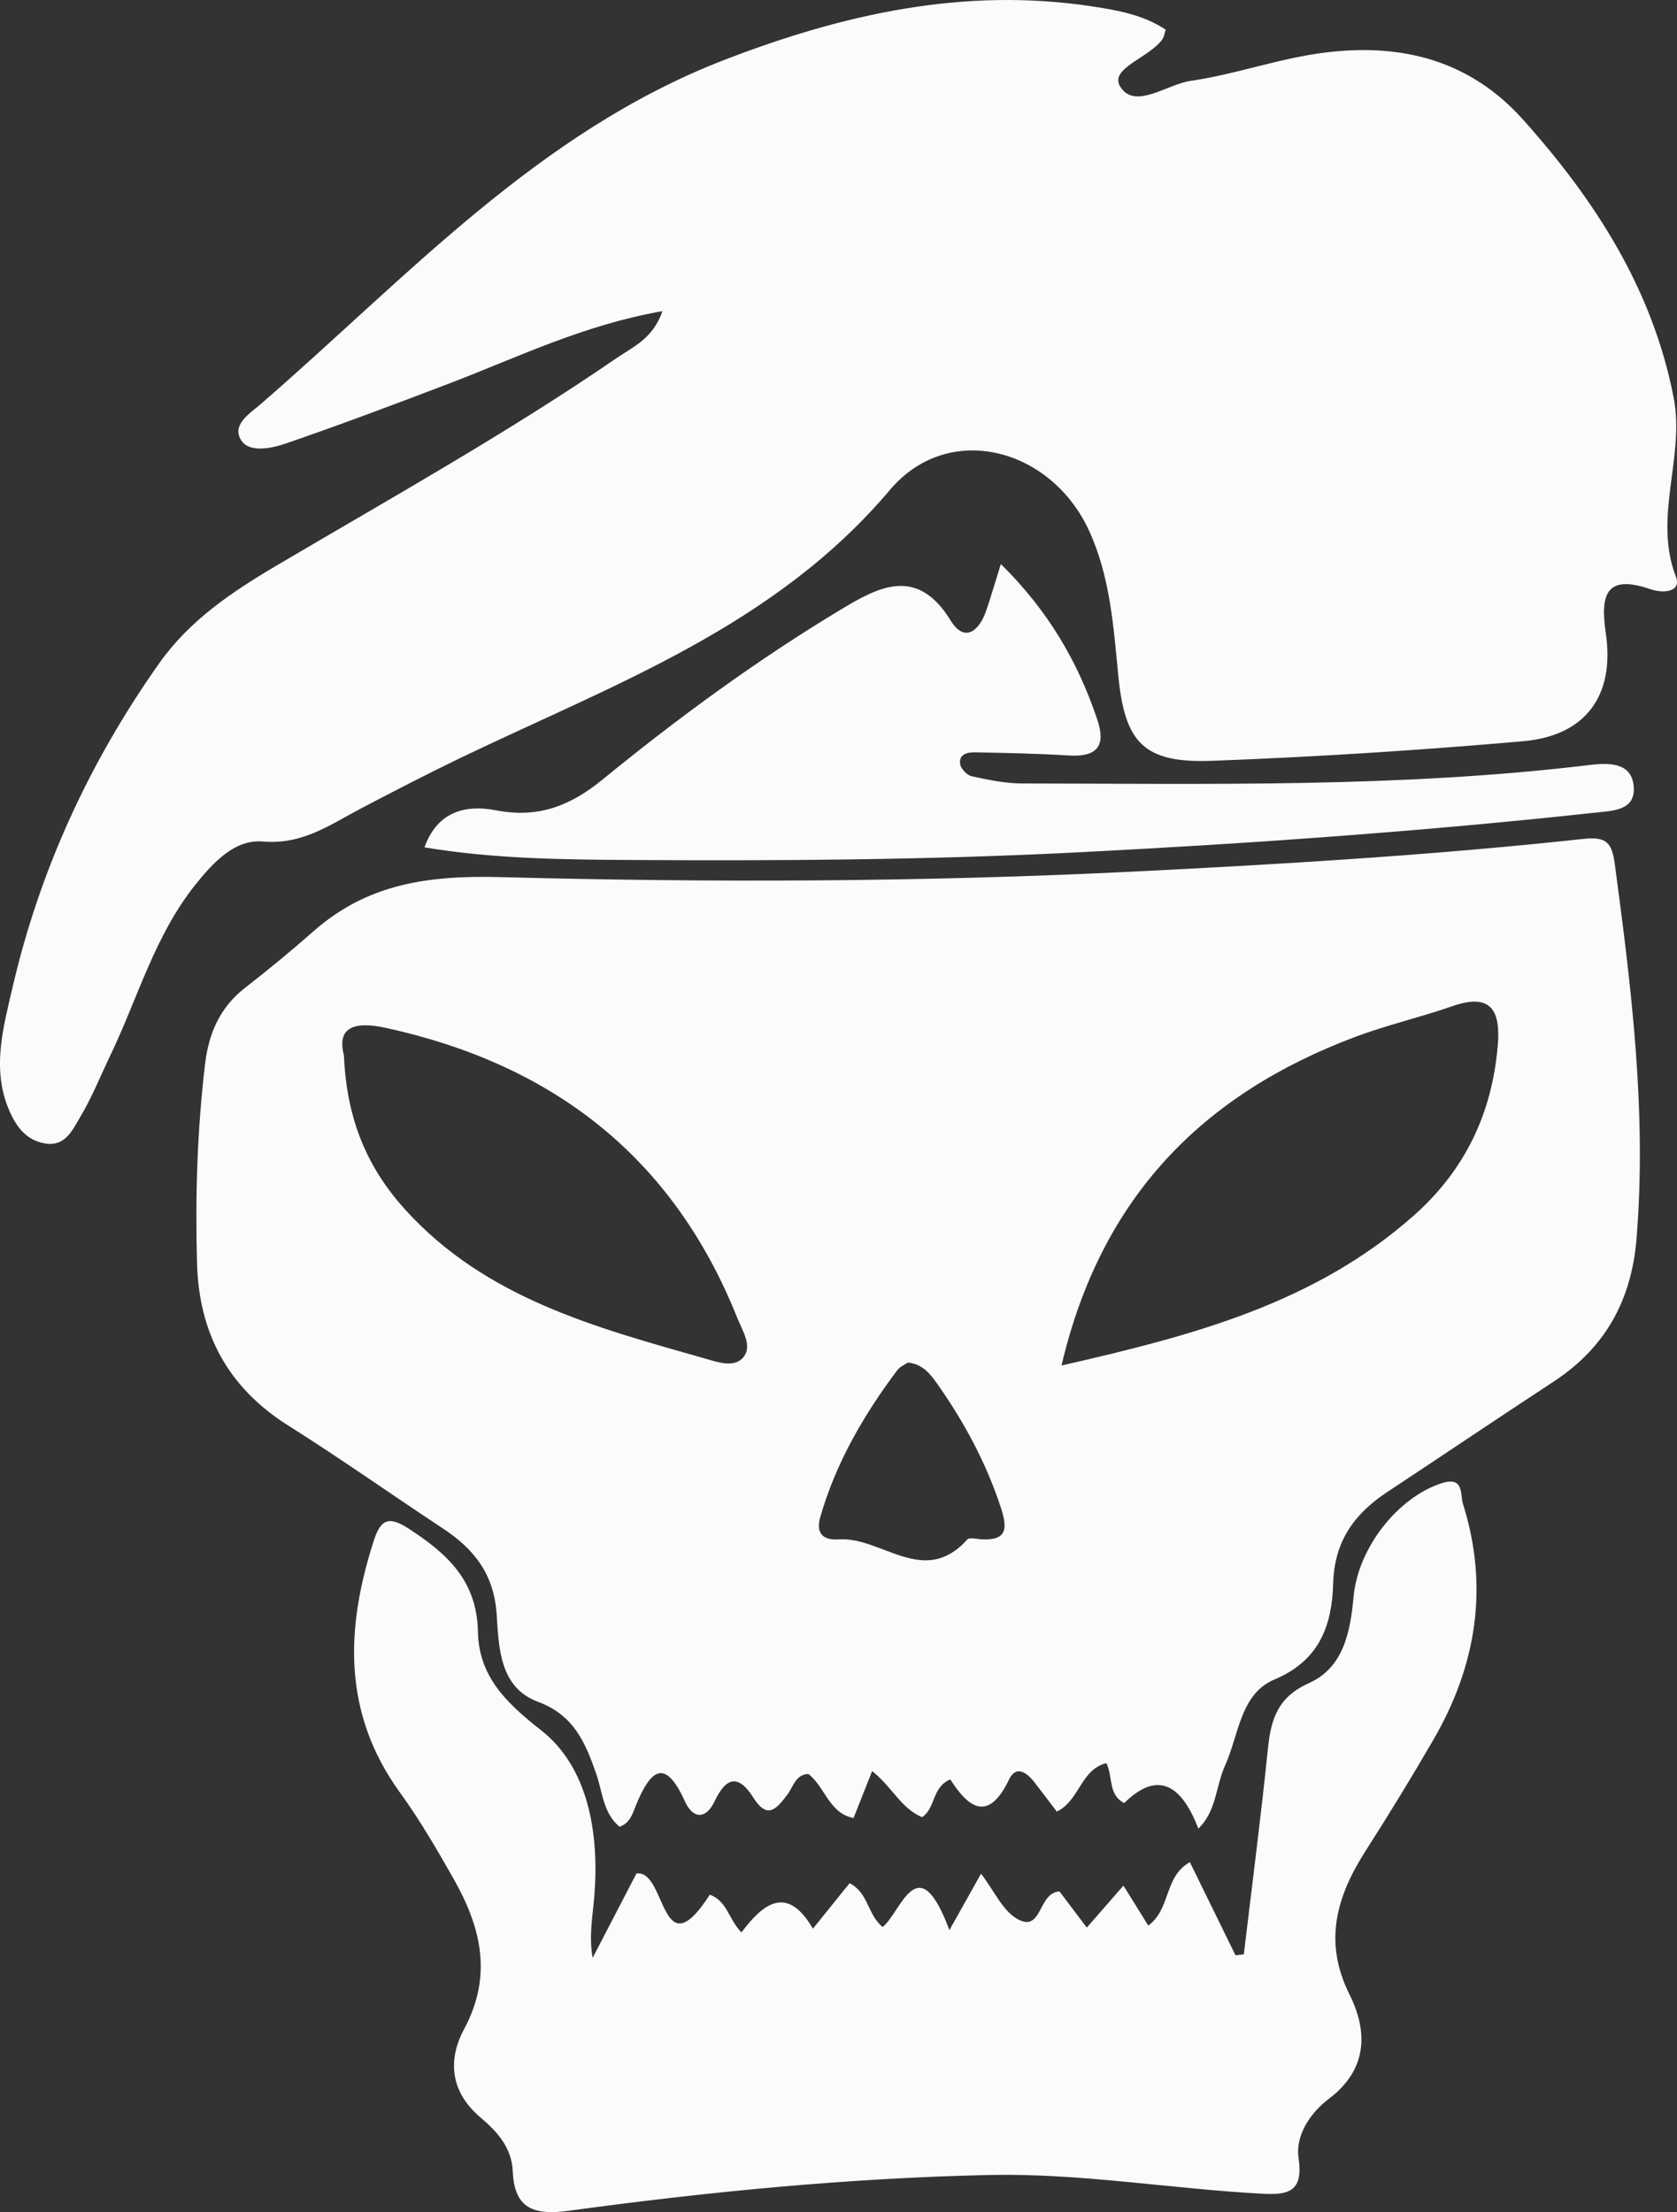 <?xml version="1.0" encoding="UTF-8"?>
<svg id="_레이어_1" data-name="레이어 1" xmlns="http://www.w3.org/2000/svg" viewBox="0 0 179.499 236.809">
  <rect x="0" y="0" width="179.499" height="236.809" fill="#333333" stroke="none"/>
  <defs>
    <style>
      .cls-1 {
        fill: #fbfbfb;
        stroke-width: 0px;
      }
    </style>
  </defs>
  <path class="cls-1" d="M113.112,193.928c-.802-1.054-1.59-2.106-2.396-3.143-.8-1.03-1.955-1.86-2.701-.306-2.229,4.645-4.35,3.066-6.3.006-1.997.842-1.556,3.084-3.021,4.045-2.257-.943-3.212-3.248-5.343-4.934-.693,1.748-1.321,3.332-1.991,5.022-2.618-.501-3.015-3.287-4.836-4.717-1.365.044-1.634,1.4-2.247,2.212-1.188,1.573-2.15,2.686-3.643.322-1.585-2.51-2.903-2.239-4.146.39-.914,1.934-2.304,1.942-3.174.018-2.173-4.804-3.713-3.29-5.225.362-.372.899-.617,1.937-1.77,2.352-1.772-1.457-1.829-3.751-2.505-5.686-1.177-3.37-2.4-6.272-6.238-7.697-4.118-1.529-4.185-5.849-4.414-9.34-.285-4.345-2.424-7.014-5.77-9.223-5.535-3.652-10.953-7.486-16.561-11.022-6.447-4.066-9.537-9.88-9.742-17.361-.196-7.145.018-14.278.867-21.382.387-3.236,1.603-6.023,4.274-8.1,2.485-1.933,4.923-3.936,7.282-6.019,5.814-5.135,12.306-6.038,20.115-5.831,22.588.599,45.205.526,67.819-.599,16.064-.799,32.094-1.763,48.075-3.496,2.452-.266,3.019.442,3.325,2.727,1.783,13.312,3.425,26.609,2.319,40.096-.539,6.57-3.341,11.652-8.867,15.274-5.965,3.91-11.877,7.901-17.828,11.833-3.525,2.329-5.649,5.283-5.774,9.784-.123,4.428-1.424,8.232-6.282,10.272-3.683,1.547-3.81,5.971-5.298,9.237-.995,2.183-.897,4.848-2.849,6.731q-2.935-7.661-7.933-2.739c-1.748-.876-1.193-2.833-1.911-4.273-2.766.685-2.863,4.026-5.31,5.186ZM113.622,146.177c13.923-3.173,27.034-6.593,37.708-16.057,5.493-4.87,8.368-10.945,8.984-18.181.307-3.607-.592-5.718-4.842-4.233-3.436,1.2-7.012,2.015-10.416,3.294-16.26,6.112-27.198,17.086-31.435,35.176ZM36.814,112.977c.289,6.953,2.555,12.112,6.59,16.551,8.594,9.456,20.337,12.572,31.977,15.881,1.413.402,3.246,1.095,4.225-.164.928-1.194-.145-2.792-.694-4.168-6.885-17.245-19.783-27.167-37.682-31.056-3.339-.725-5.209-.021-4.416,2.956ZM97.165,145.865c-.338.236-.839.435-1.115.802-3.601,4.794-6.582,9.93-8.25,15.729-.439,1.527.066,2.529,1.978,2.395,4.569-.319,9.131,5.186,13.751.017.222-.248.963-.061,1.459-.029,2.83.182,2.868-1.16,2.134-3.4-1.565-4.773-3.906-9.122-6.772-13.197-.725-1.032-1.576-2.181-3.185-2.316Z"/>
  <path class="cls-1" d="M70.909,33.307c-8.447,1.48-15.444,4.918-22.668,7.684-5.87,2.247-11.756,4.46-17.699,6.503-1.489.512-3.797.973-4.675-.289-1.183-1.702.891-2.953,2.064-3.969,15.608-13.521,29.653-29.12,49.614-36.827C90.241,1.508,103.158-1.391,116.835.674c2.778.419,5.539.907,7.938,2.508-.134.4-.174.754-.352,1.012-1.36,1.979-5.708,3.109-4.527,5.059,1.545,2.55,4.973-.222,7.563-.598,4.883-.709,9.541-2.448,14.514-3.047,8.327-1.003,15.494.987,21.059,7.208,7.694,8.6,13.851,18.122,16.11,29.749,1.239,6.375-2.224,12.731.238,19.167.623,1.628-1.287,1.832-2.736,1.336-4.735-1.621-5.376.565-4.765,4.708.989,6.701-2.161,10.986-8.848,11.573-11.052.97-22.138,1.675-33.225,2.096-7.362.28-9.403-1.877-10.108-9.134-.513-5.278-.876-10.608-3.131-15.509-4.088-8.885-15.056-11.759-21.306-4.361-12.386,14.66-29.59,20.815-45.945,28.682-3.587,1.725-7.122,3.561-10.648,5.407-3.323,1.74-6.276,3.927-10.551,3.555-2.972-.259-5.298,2.232-7.228,4.654-4.331,5.435-6.133,12.097-9.064,18.209-1.075,2.241-1.999,4.572-3.273,6.692-.795,1.324-1.563,3.125-3.713,2.77-2.033-.336-3.098-1.796-3.849-3.536-1.914-4.437-.63-8.917.358-13.184,2.91-12.567,8.237-24.124,15.689-34.677,3.24-4.589,7.74-7.617,12.502-10.43,12.28-7.255,24.751-14.203,36.522-22.291,1.708-1.174,3.807-2.013,4.85-4.983Z"/>
  <path class="cls-1" d="M101.619,206.622c1.424-2.54,2.29-4.086,3.387-6.042,1.41,1.827,2.322,3.997,3.937,4.876,2.637,1.435,2.14-2.847,4.461-2.98.843,1.117,1.797,2.383,2.922,3.875,1.331-1.525,2.505-2.869,3.925-4.496.875,1.412,1.676,2.703,2.654,4.28,2.446-1.784,1.668-5.251,4.455-6.789,1.633,3.334,3.258,6.651,4.883,9.968.297-.035.595-.069.892-.104.873-7.349,1.827-14.689,2.582-22.05.322-3.141,1.064-5.496,4.38-6.977,3.719-1.661,4.443-5.517,4.783-9.241.481-5.267,4.753-10.66,9.433-12.163,2.432-.781,1.967,1.236,2.266,2.181,2.809,8.88,1.467,17.306-3.145,25.265-2.328,4.018-4.753,7.985-7.255,11.897-3.12,4.879-4.56,9.723-1.724,15.409,1.982,3.973,1.909,8.028-2.198,11.13-2.071,1.564-3.629,3.99-3.261,6.405.574,3.774-1.408,3.906-3.971,3.768-9.746-.525-19.422-2.215-29.205-2-15.062.332-30.046,1.797-44.961,3.832-3.732.509-5.809-.247-5.971-4.197-.106-2.596-1.716-4.318-3.472-5.806-3.233-2.739-3.501-6.168-1.742-9.441,3.082-5.733,1.813-10.914-1.099-16.051-1.794-3.166-3.632-6.336-5.763-9.278-6.157-8.501-5.839-17.562-2.796-26.986.77-2.386,1.699-2.596,3.801-1.22,4.055,2.654,7.225,5.517,7.337,10.958.096,4.68,2.798,7.479,6.746,10.567,5.066,3.962,6.243,10.999,5.721,17.703-.166,2.127-.608,4.232-.189,6.677,1.588-3.057,3.176-6.113,4.691-9.031,3.234-.448,2.548,10.51,7.852,2.265,1.858.677,2,2.617,3.386,4.041,2.291-3.041,4.857-5.19,7.652-.402,1.466-1.818,2.69-3.336,3.928-4.872,2.037,1.063,1.877,3.312,3.525,4.694,1.975-1.515,3.756-8.81,7.153.333Z"/>
  <path class="cls-1" d="M107.125,60.38c5.073,4.997,8.268,10.488,10.336,16.692.969,2.905-.161,3.988-3.095,3.803-3.307-.208-6.625-.269-9.939-.337-.814-.017-1.816.145-1.661,1.258.07.501.745,1.196,1.253,1.306,1.771.384,3.589.766,5.389.768,20.238.026,40.49.461,60.651-1.968,1.978-.238,4.544-.384,4.8,2.23.26,2.656-2.193,2.653-4.224,2.874-18.265,1.985-36.57,3.276-54.925,4.222-16.11.83-32.205.936-48.31.833-7.252-.046-14.548-.117-21.967-1.351,1.394-3.896,4.467-4.584,7.652-3.967,4.487.87,7.932-.454,11.367-3.26,8.089-6.606,16.514-12.788,25.471-18.185,4.115-2.479,8.234-4.73,11.837,1.139,1.474,2.401,3.041,1.127,3.793-1.052.519-1.505.958-3.037,1.572-5.003Z"/>
</svg>
